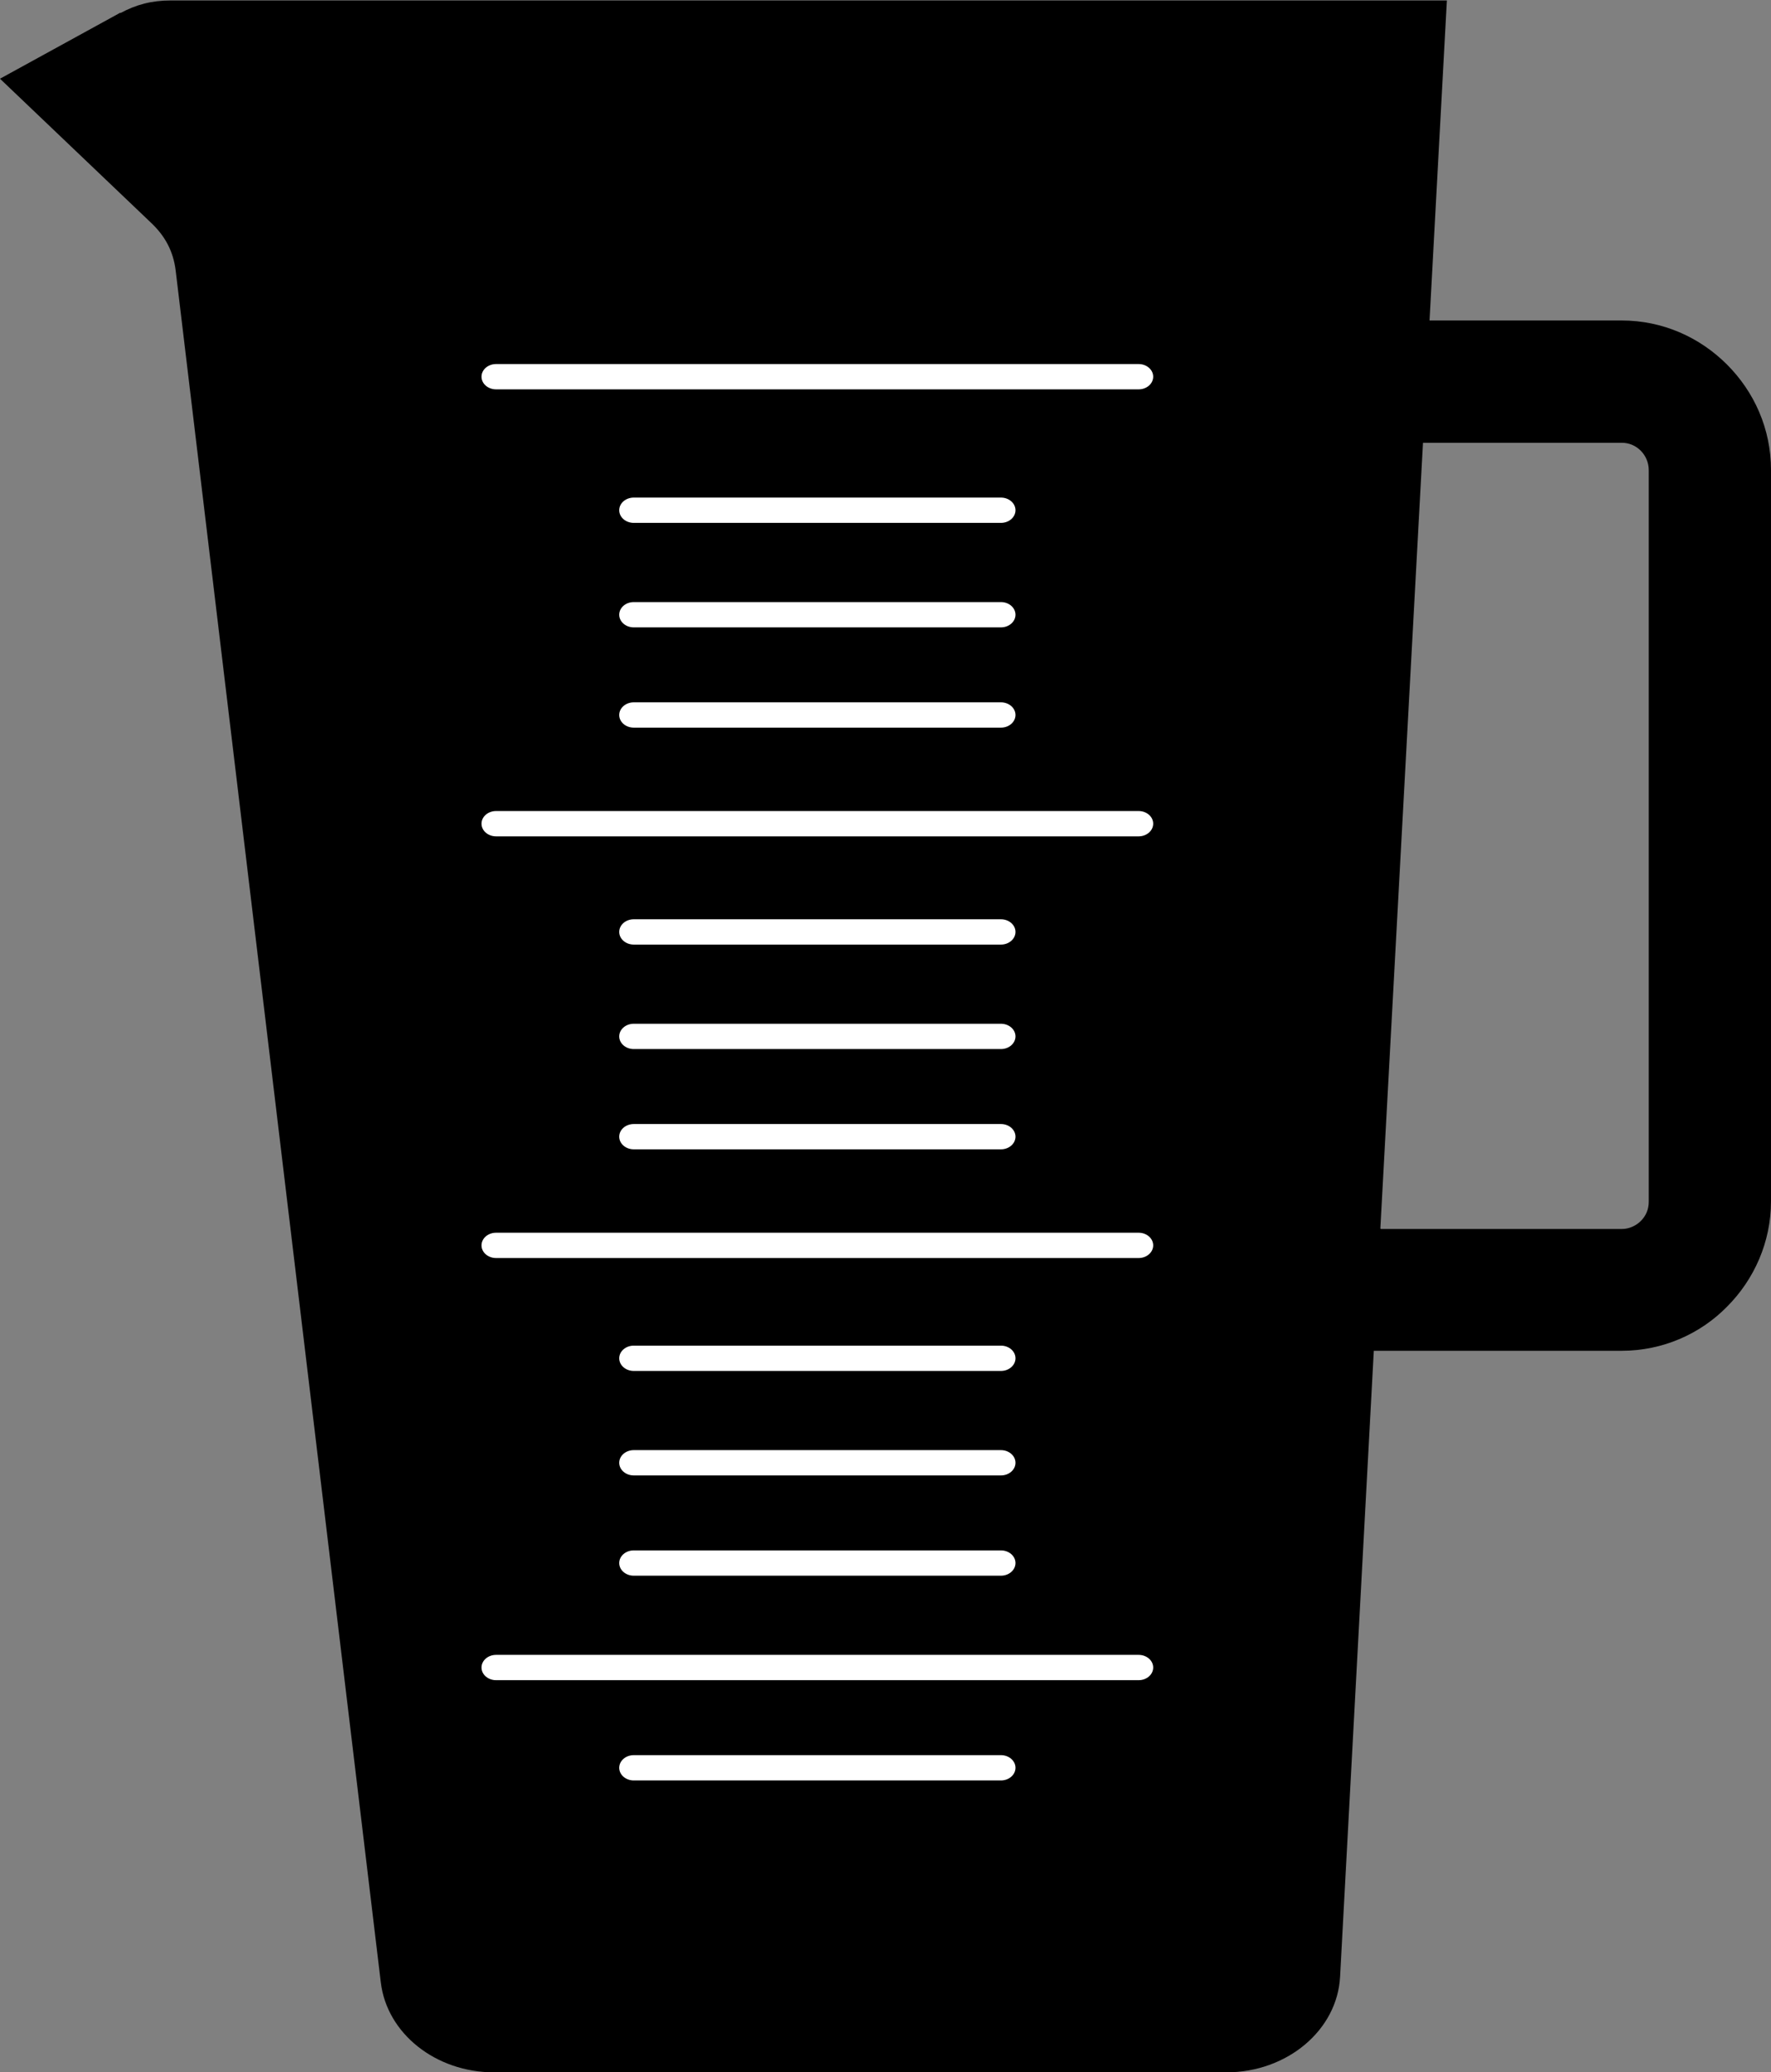 <?xml version="1.0" encoding="UTF-8"?><svg xmlns="http://www.w3.org/2000/svg" viewBox="0 0 37.81 44.23"><rect x="0" y="0" width="37.81" height="44.23" fill="#808080" stroke="none"/><defs><style>.d{fill:#fff;}.d,.e{fill-rule:evenodd;}</style></defs><g id="a"/><g id="b"><g id="c"><g><path class="e" d="M2.57,.27L0,1.68l3.22,3.07c.31,.29,.48,.62,.53,1.02l4.38,36.54c.13,1.09,1.17,1.92,2.42,1.92h15.63c1.3,0,2.37-.9,2.43-2.04l.72-13.36h5.29c.88,0,1.68-.36,2.25-.94h0c.58-.58,.94-1.38,.94-2.25V10.03c0-.88-.36-1.67-.94-2.25h0c-.58-.58-1.37-.94-2.25-.94h-4.1l.37-6.83H3.64c-.4,0-.74,.09-1.07,.27h0ZM29.47,26.22l.91-16.77h4.24c.16,0,.3,.06,.41,.17,.1,.1,.17,.25,.17,.41v15.62c0,.16-.06,.3-.17,.41h0c-.1,.1-.25,.17-.4,.17h-5.15Z"/><path class="d" d="M10.59,8.31c-.17,0-.31-.12-.31-.27s.14-.27,.31-.27h13.72c.17,0,.31,.12,.31,.27s-.14,.27-.31,.27H10.59Z"/><path class="d" d="M10.59,17.85c-.17,0-.31-.12-.31-.27s.14-.27,.31-.27h13.72c.17,0,.31,.12,.31,.27s-.14,.27-.31,.27H10.59Z"/><path class="d" d="M10.59,26.85c-.17,0-.31-.12-.31-.27s.14-.27,.31-.27h13.72c.17,0,.31,.12,.31,.27s-.14,.27-.31,.27H10.59Z"/><path class="d" d="M10.59,35.86c-.17,0-.31-.12-.31-.27s.14-.27,.31-.27h13.72c.17,0,.31,.12,.31,.27s-.14,.27-.31,.27H10.59Z"/><path class="d" d="M13.53,11.16c-.17,0-.31-.12-.31-.27s.14-.27,.31-.27h7.84c.17,0,.31,.12,.31,.27s-.14,.27-.31,.27h-7.84Z"/><path class="d" d="M13.53,20.16c-.17,0-.31-.12-.31-.27s.14-.27,.31-.27h7.84c.17,0,.31,.12,.31,.27s-.14,.27-.31,.27h-7.84Z"/><path class="d" d="M13.53,29.26c-.17,0-.31-.12-.31-.27s.14-.27,.31-.27h7.84c.17,0,.31,.12,.31,.27s-.14,.27-.31,.27h-7.84Z"/><path class="d" d="M13.53,13.39c-.17,0-.31-.12-.31-.27s.14-.27,.31-.27h7.84c.17,0,.31,.12,.31,.27s-.14,.27-.31,.27h-7.84Z"/><path class="d" d="M13.53,22.39c-.17,0-.31-.12-.31-.27s.14-.27,.31-.27h7.84c.17,0,.31,.12,.31,.27s-.14,.27-.31,.27h-7.84Z"/><path class="d" d="M13.53,31.49c-.17,0-.31-.12-.31-.27s.14-.27,.31-.27h7.84c.17,0,.31,.12,.31,.27s-.14,.27-.31,.27h-7.84Z"/><path class="d" d="M13.53,15.53c-.17,0-.31-.12-.31-.27s.14-.27,.31-.27h7.84c.17,0,.31,.12,.31,.27s-.14,.27-.31,.27h-7.84Z"/><path class="d" d="M13.53,24.53c-.17,0-.31-.12-.31-.27s.14-.27,.31-.27h7.84c.17,0,.31,.12,.31,.27s-.14,.27-.31,.27h-7.84Z"/><path class="d" d="M13.53,33.63c-.17,0-.31-.12-.31-.27s.14-.27,.31-.27h7.84c.17,0,.31,.12,.31,.27s-.14,.27-.31,.27h-7.84Z"/><path class="d" d="M13.53,38c-.17,0-.31-.12-.31-.27s.14-.27,.31-.27h7.84c.17,0,.31,.12,.31,.27s-.14,.27-.31,.27h-7.84Z"/></g></g></g></svg>